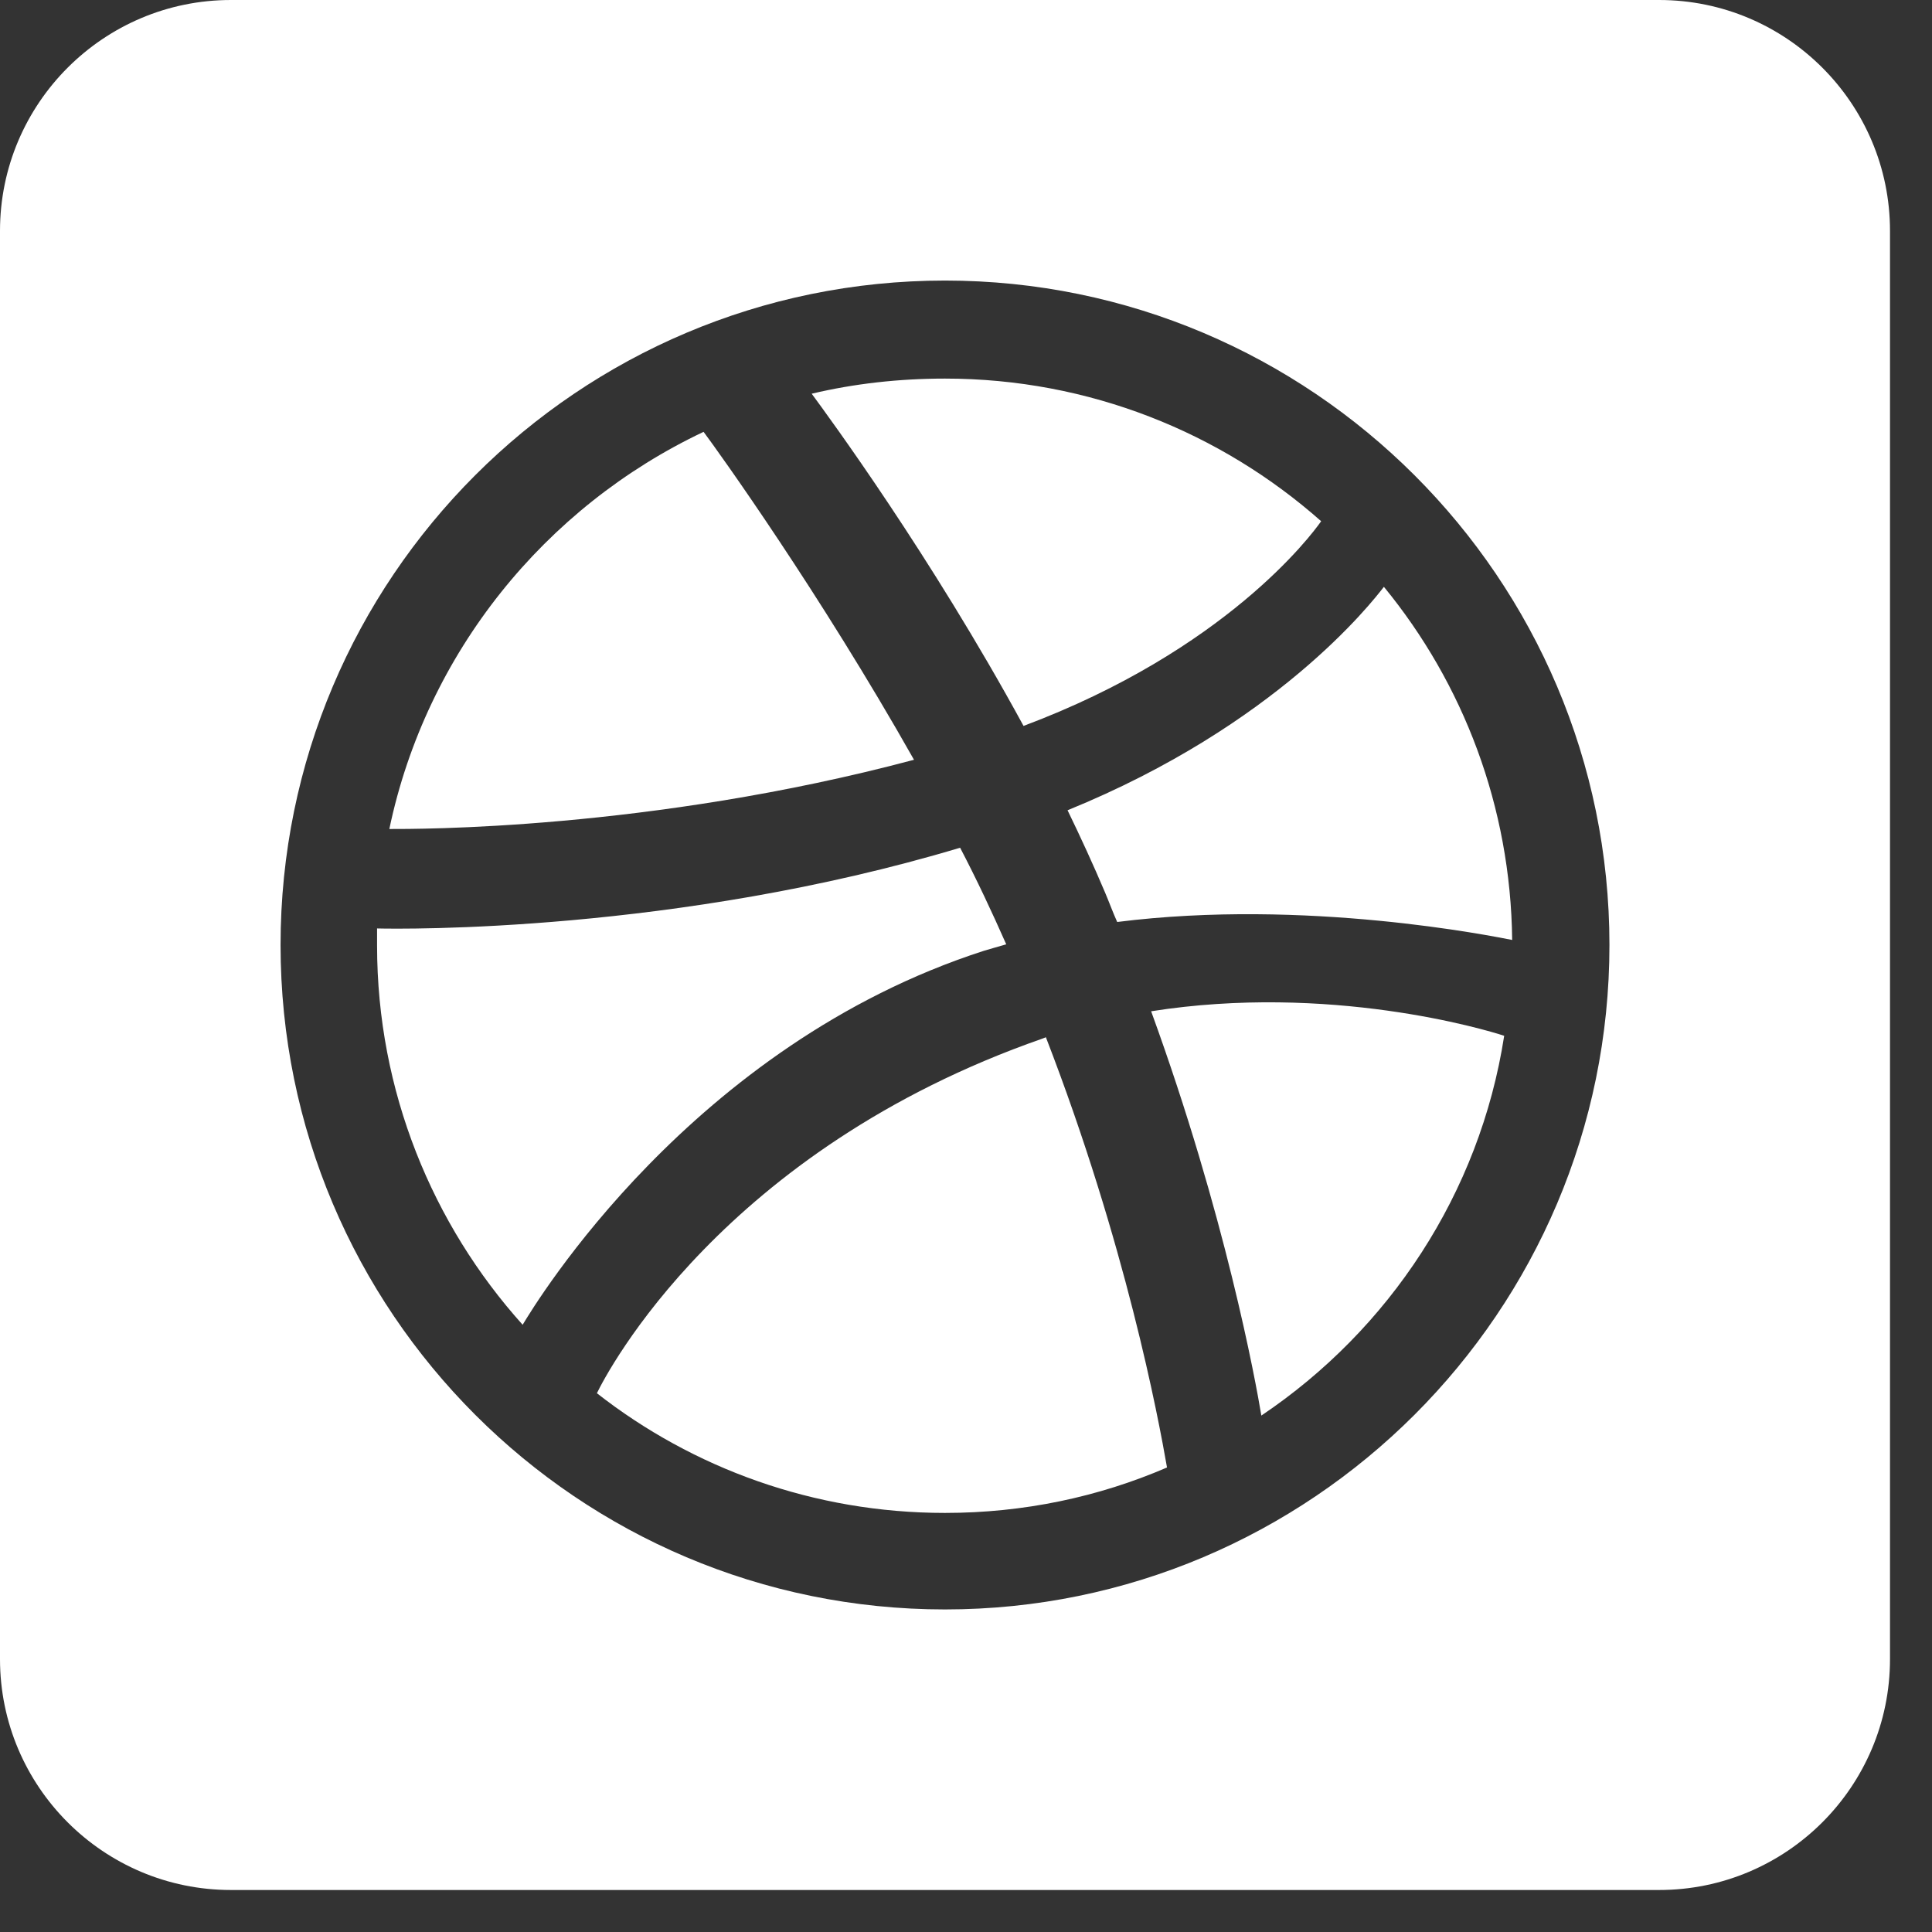 <svg width="23" height="23" viewBox="0 0 23 23" fill="none" xmlns="http://www.w3.org/2000/svg">
<rect x="0" y="0" width="23" height="23" fill="#333333" stroke="none"/>
<path fill-rule="evenodd" clip-rule="evenodd" d="M19.751 0C21.268 0 22.5 1.232 22.5 2.749V19.751C22.5 21.268 21.268 22.5 19.751 22.5H2.749C1.232 22.5 0 21.268 0 19.751V2.749C0 1.232 1.232 0 2.749 0H19.751ZM11.25 3.34C6.883 3.34 3.34 6.883 3.34 11.25C3.34 15.617 6.883 19.16 11.25 19.16C15.608 19.16 19.16 15.617 19.16 11.25C19.16 6.883 15.608 3.34 11.25 3.34ZM11.25 18.011C9.689 18.011 8.247 17.479 7.106 16.586C7.226 16.337 8.599 13.695 12.408 12.365C12.425 12.357 12.434 12.357 12.451 12.348C13.403 14.81 13.79 16.878 13.893 17.47C13.077 17.822 12.185 18.011 11.25 18.011ZM15.016 16.852C14.948 16.441 14.588 14.467 13.704 12.039C15.823 11.705 17.676 12.254 17.907 12.331C17.616 14.21 16.535 15.831 15.016 16.852ZM4.489 11.258V11.053C4.781 11.061 8.059 11.104 11.43 10.092C11.627 10.469 11.808 10.855 11.979 11.242C11.893 11.267 11.799 11.293 11.713 11.319C8.23 12.443 6.377 15.514 6.222 15.771C5.15 14.579 4.489 12.992 4.489 11.258ZM16.475 6.986C17.419 8.136 17.985 9.603 18.002 11.19C17.779 11.147 15.548 10.692 13.3 10.976C13.249 10.864 13.206 10.744 13.155 10.624C13.017 10.298 12.863 9.963 12.709 9.646C15.197 8.633 16.329 7.175 16.475 6.986ZM8.376 5.141C8.556 5.382 9.757 7.055 10.881 9.045C7.724 9.886 4.936 9.869 4.635 9.869C5.073 7.775 6.488 6.034 8.376 5.141ZM11.25 4.507C12.966 4.507 14.536 5.15 15.728 6.205C15.608 6.377 14.587 7.741 12.185 8.642C11.078 6.609 9.852 4.944 9.663 4.687C10.169 4.567 10.701 4.507 11.25 4.507Z" fill="white"/>
</svg>
